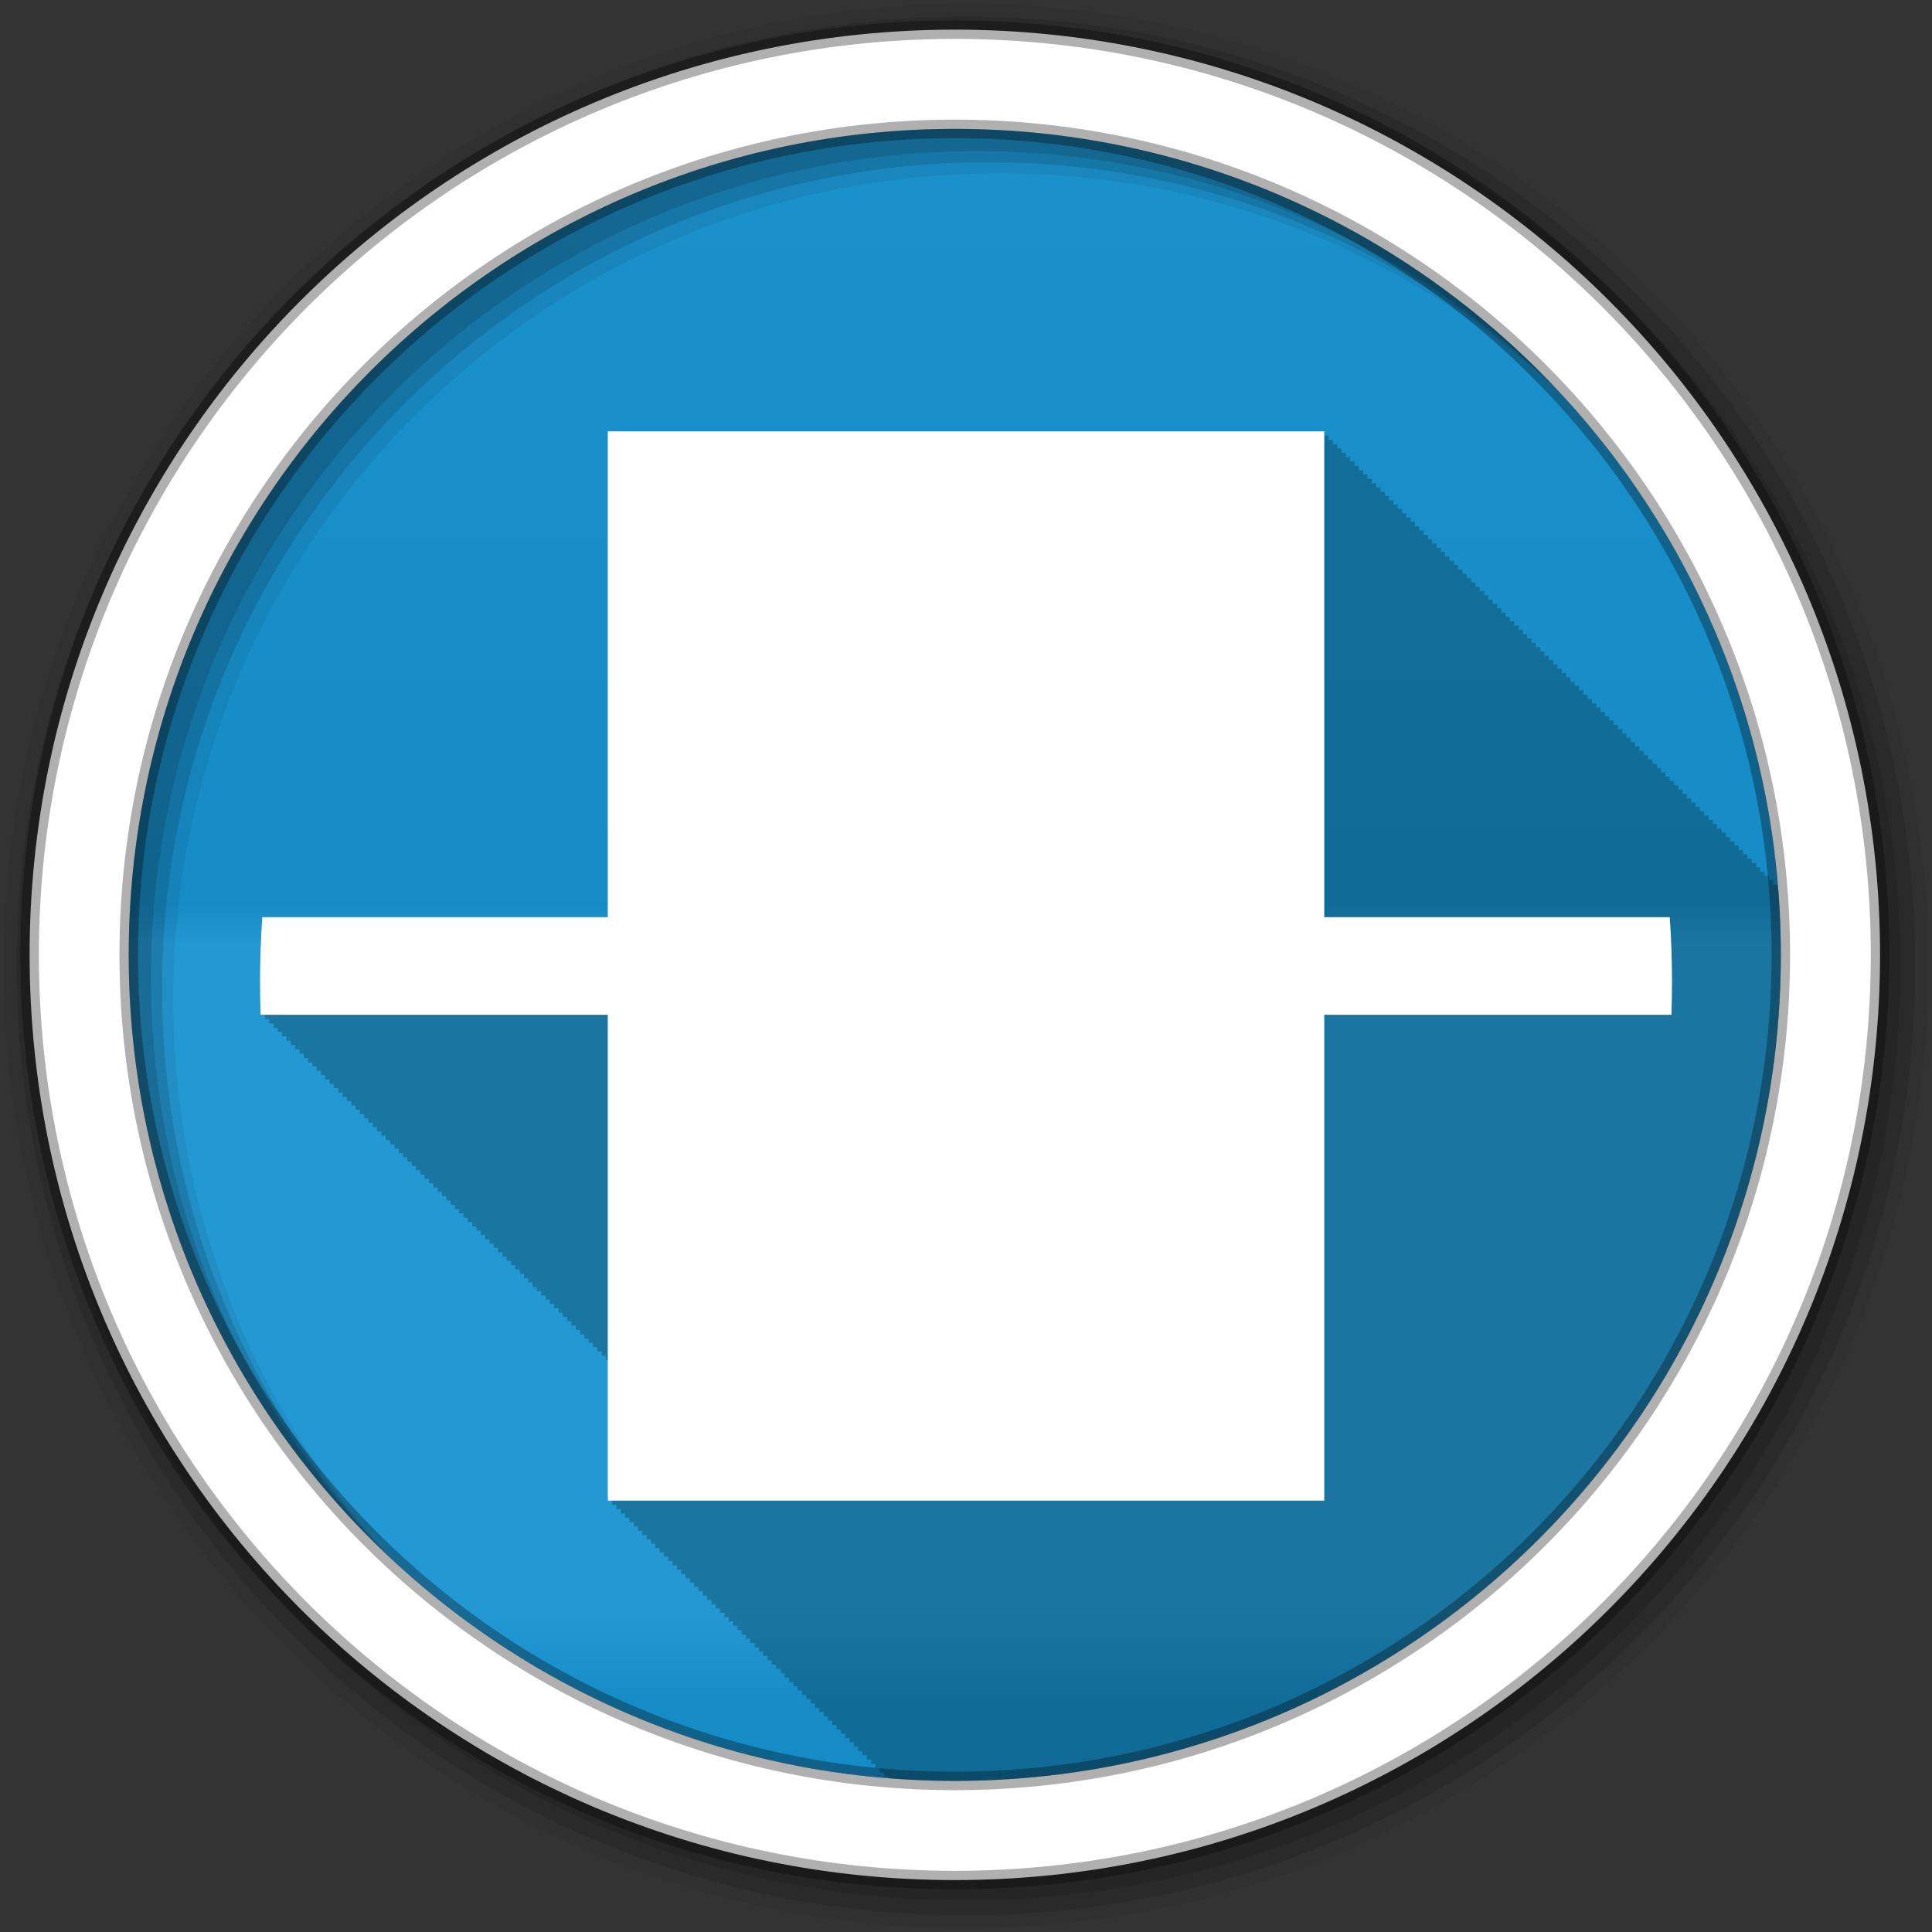 <?xml version="1.0" encoding="UTF-8" standalone="no"?>
<svg xmlns="http://www.w3.org/2000/svg" viewBox="0 0 512 512" height="512" width="512" version="1.1">
 <rect x="0" y="0" width="512" height="512" fill="#333333" stroke="none"/>
 <defs id="defs4">
  <linearGradient gradientUnits="userSpaceOnUse" id="0-6" y2="471.66" x2="0" y1="33.753">
   <stop id="stop7-0" stop-color="#6a6a6a"/>
   <stop offset="0.47" id="stop9-8"/>
   <stop offset="0.494" id="stop11-0" stop-color="#ffffff"/>
   <stop offset="0.901" id="stop13-5" stop-color="#ffffff"/>
   <stop offset="0.955" id="stop15-6"/>
   <stop offset="1" id="stop17-2"/>
  </linearGradient>
 </defs>
 <path d="m 471.95,253.05 c 0,120.9 -98.01,218.91 -218.91,218.91 -120.9,0 -218.91,-98.01 -218.91,-218.91 0,-120.9 98.01,-218.91 218.91,-218.91 120.9,0 218.91,98.01 218.91,218.91" id="path21" fill="#1793d1" fill-rule="evenodd"/>
 <path d="m 471.95,253.05 c 0,120.9 -98.01,218.91 -218.91,218.91 -120.9,0 -218.91,-98.01 -218.91,-218.91 0,-120.9 98.01,-218.91 218.91,-218.91 120.9,0 218.91,98.01 218.91,218.91" id="path23" opacity="0.05" fill="url(#0-6)" fill-rule="evenodd"/>
 <path d="M 256,1 C 115.17,1 1,115.17 1,256 1,396.83 115.17,511 256,511 396.83,511 511,396.83 511,256 511,115.17 396.83,1 256,1 m 8.827,44.931 c 120.9,0 218.9,98 218.9,218.9 0,120.9 -98,218.9 -218.9,218.9 -120.9,0 -218.93,-98 -218.93,-218.9 0,-120.9 98.03,-218.9 218.93,-218.9" id="path27" fill-rule="evenodd" fill-opacity="0.067"/>
 <path id="path31" d="M 256,4.43 C 117.06,4.43 4.43,117.06 4.43,256 4.43,394.94 117.06,507.57 256,507.57 394.94,507.57 507.57,394.94 507.57,256 507.57,117.06 394.94,4.43 256,4.43 m 5.885,38.556 c 120.9,0 218.9,98 218.9,218.9 0,120.9 -98,218.9 -218.9,218.9 -120.9,0 -218.93,-98 -218.93,-218.9 0,-120.9 98.03,-218.9 218.93,-218.9" fill-rule="evenodd" fill-opacity="0.129"/>
 <path id="path33" d="M 256,8.36 C 119.23,8.36 8.36,119.23 8.36,256 8.36,392.77 119.23,503.64 256,503.64 392.77,503.64 503.64,392.77 503.64,256 503.64,119.23 392.77,8.36 256,8.36 m 2.942,31.691 c 120.9,0 218.9,98 218.9,218.9 0,120.9 -98,218.9 -218.9,218.9 -120.9,0 -218.93,-98 -218.93,-218.9 0,-120.9 98.03,-218.9 218.93,-218.9" fill-rule="evenodd" fill-opacity="0.129"/>
 <path d="M 253.04,7.86 C 117.62,7.86 7.85,117.64 7.85,253.05 c 0,135.42 109.78,245.19 245.19,245.19 135.42,0 245.19,-109.78 245.19,-245.19 C 498.23,117.63 388.45,7.86 253.04,7.86 Z m 0,26.297 c 120.9,0 218.9,98 218.9,218.9 0,120.9 -98,218.9 -218.9,218.9 -120.9,0 -218.93,-98 -218.93,-218.9 0,-120.9 98.03,-218.9 218.93,-218.9 z" id="path35" stroke-opacity="0.31" fill="#ffffff" fill-rule="evenodd" stroke="#000000" stroke-width="4.904"/>
 <path id="path415" d="m 161.06,114.31 0,128.75 -91.56,0 c -0.396,5.695 -0.594,11.437 -0.594,17.25 0,2.896 0.058,5.757 0.156,8.625 l 1.125,0 c 0.012,0.384 0.018,0.772 0.031,1.156 l 1.094,0 c 0.012,0.377 0.018,0.748 0.031,1.125 l 1.125,0 c 0.012,0.384 0.018,0.772 0.031,1.156 l 1.094,0 c 0.012,0.377 0.018,0.748 0.031,1.125 l 1.125,0 c 0.012,0.384 0.018,0.772 0.031,1.156 l 1.125,0 c 0.012,0.384 0.018,0.772 0.031,1.156 l 1.094,0 c 0.012,0.377 0.018,0.748 0.031,1.125 l 1.125,0 c 0.012,0.384 0.018,0.772 0.031,1.156 l 1.125,0 c 0.012,0.384 0.018,0.772 0.031,1.156 l 1.094,0 c 0.011,0.377 0.018,0.748 0.031,1.125 l 1.125,0 c 0.012,0.384 0.018,0.772 0.031,1.156 l 1.094,0 c 0.012,0.377 0.018,0.748 0.031,1.125 l 1.125,0 c 0.012,0.384 0.018,0.772 0.031,1.156 l 1.125,0 c 0.012,0.384 0.018,0.772 0.031,1.156 l 1.094,0 c 0.012,0.377 0.018,0.748 0.031,1.125 l 1.125,0 c 0.012,0.384 0.018,0.772 0.031,1.156 l 1.094,0 c 0.012,0.377 0.018,0.748 0.031,1.125 l 1.125,0 c 0.012,0.384 0.018,0.772 0.031,1.156 l 1.125,0 c 0.012,0.384 0.018,0.772 0.031,1.156 l 1.094,0 c 0.012,0.377 0.018,0.748 0.031,1.125 l 1.125,0 c 0.012,0.384 0.018,0.772 0.031,1.156 l 1.125,0 c 0.012,0.384 0.018,0.772 0.031,1.156 l 1.094,0 c 0.012,0.377 0.018,0.748 0.031,1.125 l 1.125,0 c 0.012,0.384 0.018,0.772 0.031,1.156 l 1.094,0 c 0.012,0.377 0.018,0.748 0.031,1.125 l 1.125,0 c 0.012,0.384 0.018,0.772 0.031,1.156 l 1.125,0 c 0.012,0.384 0.018,0.772 0.031,1.156 l 1.094,0 c 0.011,0.377 0.018,0.748 0.031,1.125 l 1.125,0 c 0.012,0.384 0.018,0.772 0.031,1.156 l 1.125,0 c 0.012,0.384 0.018,0.772 0.031,1.156 l 1.094,0 c 0.011,0.374 0.018,0.751 0.031,1.125 l 1.125,0 c 0.012,0.384 0.018,0.772 0.031,1.156 l 1.094,0 c 0.011,0.377 0.018,0.748 0.031,1.125 l 1.125,0 c 0.012,0.384 0.018,0.772 0.031,1.156 l 1.125,0 c 0.012,0.384 0.018,0.772 0.031,1.156 l 1.094,0 c 0.011,0.377 0.018,0.748 0.031,1.125 l 1.125,0 c 0.012,0.384 0.018,0.772 0.031,1.156 l 1.094,0 c 0.011,0.377 0.018,0.748 0.031,1.125 l 1.125,0 c 0.012,0.384 0.018,0.772 0.031,1.156 l 1.125,0 c 0.012,0.384 0.018,0.772 0.031,1.156 l 1.094,0 c 0.011,0.377 0.018,0.748 0.031,1.125 l 1.125,0 c 0.012,0.384 0.018,0.772 0.031,1.156 l 1.125,0 c 0.012,0.384 0.018,0.772 0.031,1.156 l 1.094,0 c 0.011,0.374 0.018,0.751 0.031,1.125 l 1.125,0 c 0.012,0.384 0.018,0.772 0.031,1.156 l 1.094,0 c 0.011,0.377 0.018,0.748 0.031,1.125 l 1.125,0 c 0.012,0.384 0.018,0.772 0.031,1.156 l 1.125,0 c 0.012,0.384 0.018,0.772 0.031,1.156 l 1.094,0 c 0.011,0.377 0.018,0.748 0.031,1.125 l 1.125,0 c 0.012,0.384 0.018,0.772 0.031,1.156 l 1.094,0 c 0.011,0.377 0.018,0.748 0.031,1.125 l 1.125,0 c 0.012,0.384 0.018,0.772 0.031,1.156 l 1.125,0 c 0.012,0.384 0.018,0.772 0.031,1.156 l 1.094,0 c 0.012,0.377 0.018,0.748 0.031,1.125 l 1.125,0 c 0.012,0.384 0.018,0.772 0.031,1.156 l 1.125,0 c 0.012,0.384 0.018,0.772 0.031,1.156 l 1.094,0 c 0.012,0.377 0.018,0.748 0.031,1.125 l 1.125,0 c 0.012,0.384 0.018,0.772 0.031,1.156 l 1.094,0 c 0.012,0.377 0.018,0.748 0.031,1.125 l 1.125,0 c 0.012,0.384 0.018,0.772 0.031,1.156 l 1.125,0 c 0.012,0.384 0.018,0.772 0.031,1.156 l 1.094,0 c 0.012,0.377 0.018,0.748 0.031,1.125 l 1.125,0 c 0.012,0.384 0.018,0.772 0.031,1.156 l 1.094,0 c 0.012,0.377 0.018,0.748 0.031,1.125 l 1.125,0 c 0.012,0.384 0.018,0.772 0.031,1.156 l 1.125,0 c 0.012,0.384 0.018,0.772 0.031,1.156 l 1.094,0 c 0.012,0.377 0.018,0.748 0.031,1.125 l 1.125,0 c 0.012,0.384 0.018,0.772 0.031,1.156 l 1.125,0 c 0.012,0.384 0.018,0.772 0.031,1.156 l 1.094,0 c 0.012,0.377 0.018,0.748 0.031,1.125 l 1.125,0 c 0.012,0.384 0.018,0.772 0.031,1.156 l 1.094,0 c 0.012,0.377 0.018,0.748 0.031,1.125 l 1.125,0 c 0.012,0.384 0.018,0.772 0.031,1.156 l 1.125,0 c 0.012,0.384 0.018,0.772 0.031,1.156 l 1.094,0 c 0.012,0.377 0.018,0.748 0.031,1.125 l 1.125,0 c 0.012,0.384 0.018,0.772 0.031,1.156 l 1.125,0 c 0.012,0.384 0.018,0.772 0.031,1.156 l 1.094,0 c 0.011,0.374 0.018,0.751 0.031,1.125 l 1.125,0 c 0.012,0.384 0.018,0.772 0.031,1.156 l 1.094,0 c 0.012,0.377 0.018,0.748 0.031,1.125 l 0.469,0 0,37.22 1.156,0 0,1.156 1.125,0 0,1.125 1.156,0 0,1.156 1.125,0 0,1.125 1.156,0 0,1.156 1.156,0 0,1.156 1.125,0 0,1.125 1.156,0 0,1.156 1.156,0 0,1.156 1.125,0 0,1.125 1.156,0 0,1.156 1.125,0 0,1.125 1.156,0 0,1.156 1.156,0 0,1.156 1.125,0 0,1.125 1.156,0 0,1.156 1.125,0 0,1.125 1.156,0 0,1.156 1.156,0 0,1.156 1.125,0 0,1.125 1.156,0 0,1.156 1.156,0 0,1.156 1.125,0 0,1.125 1.156,0 0,1.156 1.125,0 0,1.125 1.156,0 0,1.156 1.156,0 0,1.156 1.125,0 0,1.125 1.156,0 0,1.156 1.156,0 0,1.156 1.125,0 0,1.125 1.156,0 0,1.156 1.125,0 0,1.125 1.156,0 0,1.156 1.156,0 0,1.156 1.125,0 0,1.125 1.156,0 0,1.156 1.125,0 0,1.125 1.156,0 0,1.156 1.156,0 0,1.156 1.125,0 0,1.125 1.156,0 0,1.156 1.156,0 0,1.156 1.125,0 0,1.125 1.156,0 0,1.156 1.125,0 0,1.125 1.156,0 0,1.156 1.156,0 0,1.156 1.125,0 0,1.125 1.156,0 0,1.156 1.125,0 0,1.125 1.156,0 0,1.156 1.156,0 0,1.156 1.125,0 0,1.125 1.156,0 0,1.156 1.156,0 0,1.156 1.125,0 0,1.125 1.156,0 0,1.156 1.125,0 0,1.125 1.156,0 0,1.156 1.156,0 0,1.156 1.125,0 0,1.125 1.156,0 0,1.156 1.125,0 0,1.125 1.156,0 0,0.344 c 5.804,0.462 11.671,0.719 17.594,0.719 120.9,0 218.91,-98.01 218.91,-218.91 0,-5.879 -0.233,-11.706 -0.688,-17.469 l -0.156,0 0,-1.125 -1.156,0 0,-1.156 -1.125,0 0,-1.125 -1.156,0 0,-1.156 -1.156,0 0,-1.156 -1.125,0 0,-1.125 -1.156,0 0,-1.156 -1.156,0 0,-1.156 -1.125,0 0,-1.125 -1.156,0 0,-1.156 -1.125,0 0,-1.125 -1.156,0 0,-1.156 -1.156,0 0,-1.156 -1.125,0 0,-1.125 -1.156,0 0,-1.156 -1.125,0 0,-1.125 -1.156,0 0,-1.156 -1.156,0 0,-1.156 -1.125,0 0,-1.125 -1.156,0 0,-1.156 -1.156,0 0,-1.156 -1.125,0 0,-1.125 -1.156,0 0,-1.156 -1.125,0 0,-1.125 -1.156,0 0,-1.156 -1.156,0 0,-1.156 -1.125,0 0,-1.125 -1.156,0 0,-1.156 -1.125,0 0,-1.125 -0.031,0 -1.125,0 0,-1.156 -1.156,0 0,-1.156 -1.125,0 0,-1.125 -1.156,0 0,-1.156 -1.156,0 0,-1.156 -1.125,0 0,-1.125 -1.156,0 0,-1.156 -1.125,0 0,-1.125 -1.156,0 0,-1.156 -1.156,0 0,-1.156 -1.125,0 0,-1.125 -1.156,0 0,-1.156 -1.156,0 0,-1.156 -1.125,0 0,-1.125 -1.156,0 0,-1.156 -1.125,0 0,-1.125 -1.156,0 0,-1.156 -1.156,0 0,-1.156 -1.125,0 0,-1.125 -1.156,0 0,-1.156 -1.125,0 0,-1.125 -1.156,0 0,-1.156 -1.156,0 0,-1.156 -1.125,0 0,-1.125 -1.156,0 0,-1.156 -1.156,0 0,-1.156 -1.125,0 0,-1.125 -1.156,0 0,-1.156 -1.125,0 0,-1.125 -1.156,0 0,-1.156 -1.156,0 0,-1.156 -1.125,0 0,-1.125 -1.156,0 0,-1.156 -1.125,0 0,-1.125 -1.156,0 0,-1.156 -1.156,0 0,-1.156 -1.125,0 0,-1.125 -1.156,0 0,-1.156 -1.156,0 0,-1.156 -1.125,0 0,-1.125 -1.156,0 0,-1.156 -1.125,0 0,-1.125 -1.156,0 0,-1.156 -1.156,0 0,-1.156 -1.125,0 0,-1.125 -1.156,0 0,-1.156 -1.125,0 0,-1.125 -1.156,0 0,-1.156 -1.156,0 0,-1.156 -1.125,0 0,-1.125 -1.156,0 0,-1.156 -1.156,0 0,-1.156 -1.125,0 0,-1.125 -1.156,0 0,-1.156 -1.125,0 0,-1.125 -1.156,0 0,-1.156 -1.156,0 0,-1.156 -1.125,0 0,-1.125 -1.156,0 0,-1.156 -1.156,0 0,-1.156 -1.125,0 0,-1.125 -1.156,0 0,-1.156 -1.125,0 0,-1.125 -1.156,0 0,-1.156 -1.156,0 0,-1.156 -1.125,0 0,-1.125 -1.156,0 0,-1.156 -1.125,0 0,-1.125 -1.156,0 0,-1.156 -1.156,0 0,-1.156 -1.125,0 0,-1.125 -1.156,0 0,-1.156 -1.156,0 0,-1.156 -1.125,0 0,-1.125 -1.156,0 0,-1.156 -1.125,0 0,-1.125 -1.156,0 0,-1.156 -189.87,0" display="block" fill-opacity="0.235" color="#000000"/>
 <path id="path651" d="m 161.06,114.31 0,128.75 -91.56,0 c -0.396,5.695 -0.594,11.437 -0.594,17.25 0,2.896 0.058,5.757 0.156,8.625 l 92,0 0,128.75 189.88,0 0,-128.75 92,0 c 0.099,-2.868 0.156,-5.729 0.156,-8.625 0,-5.813 -0.198,-11.555 -0.594,-17.25 l -91.56,0 0,-128.75 -189.87,0" fill="#ffffff" display="block" color="#000000"/>
</svg>
